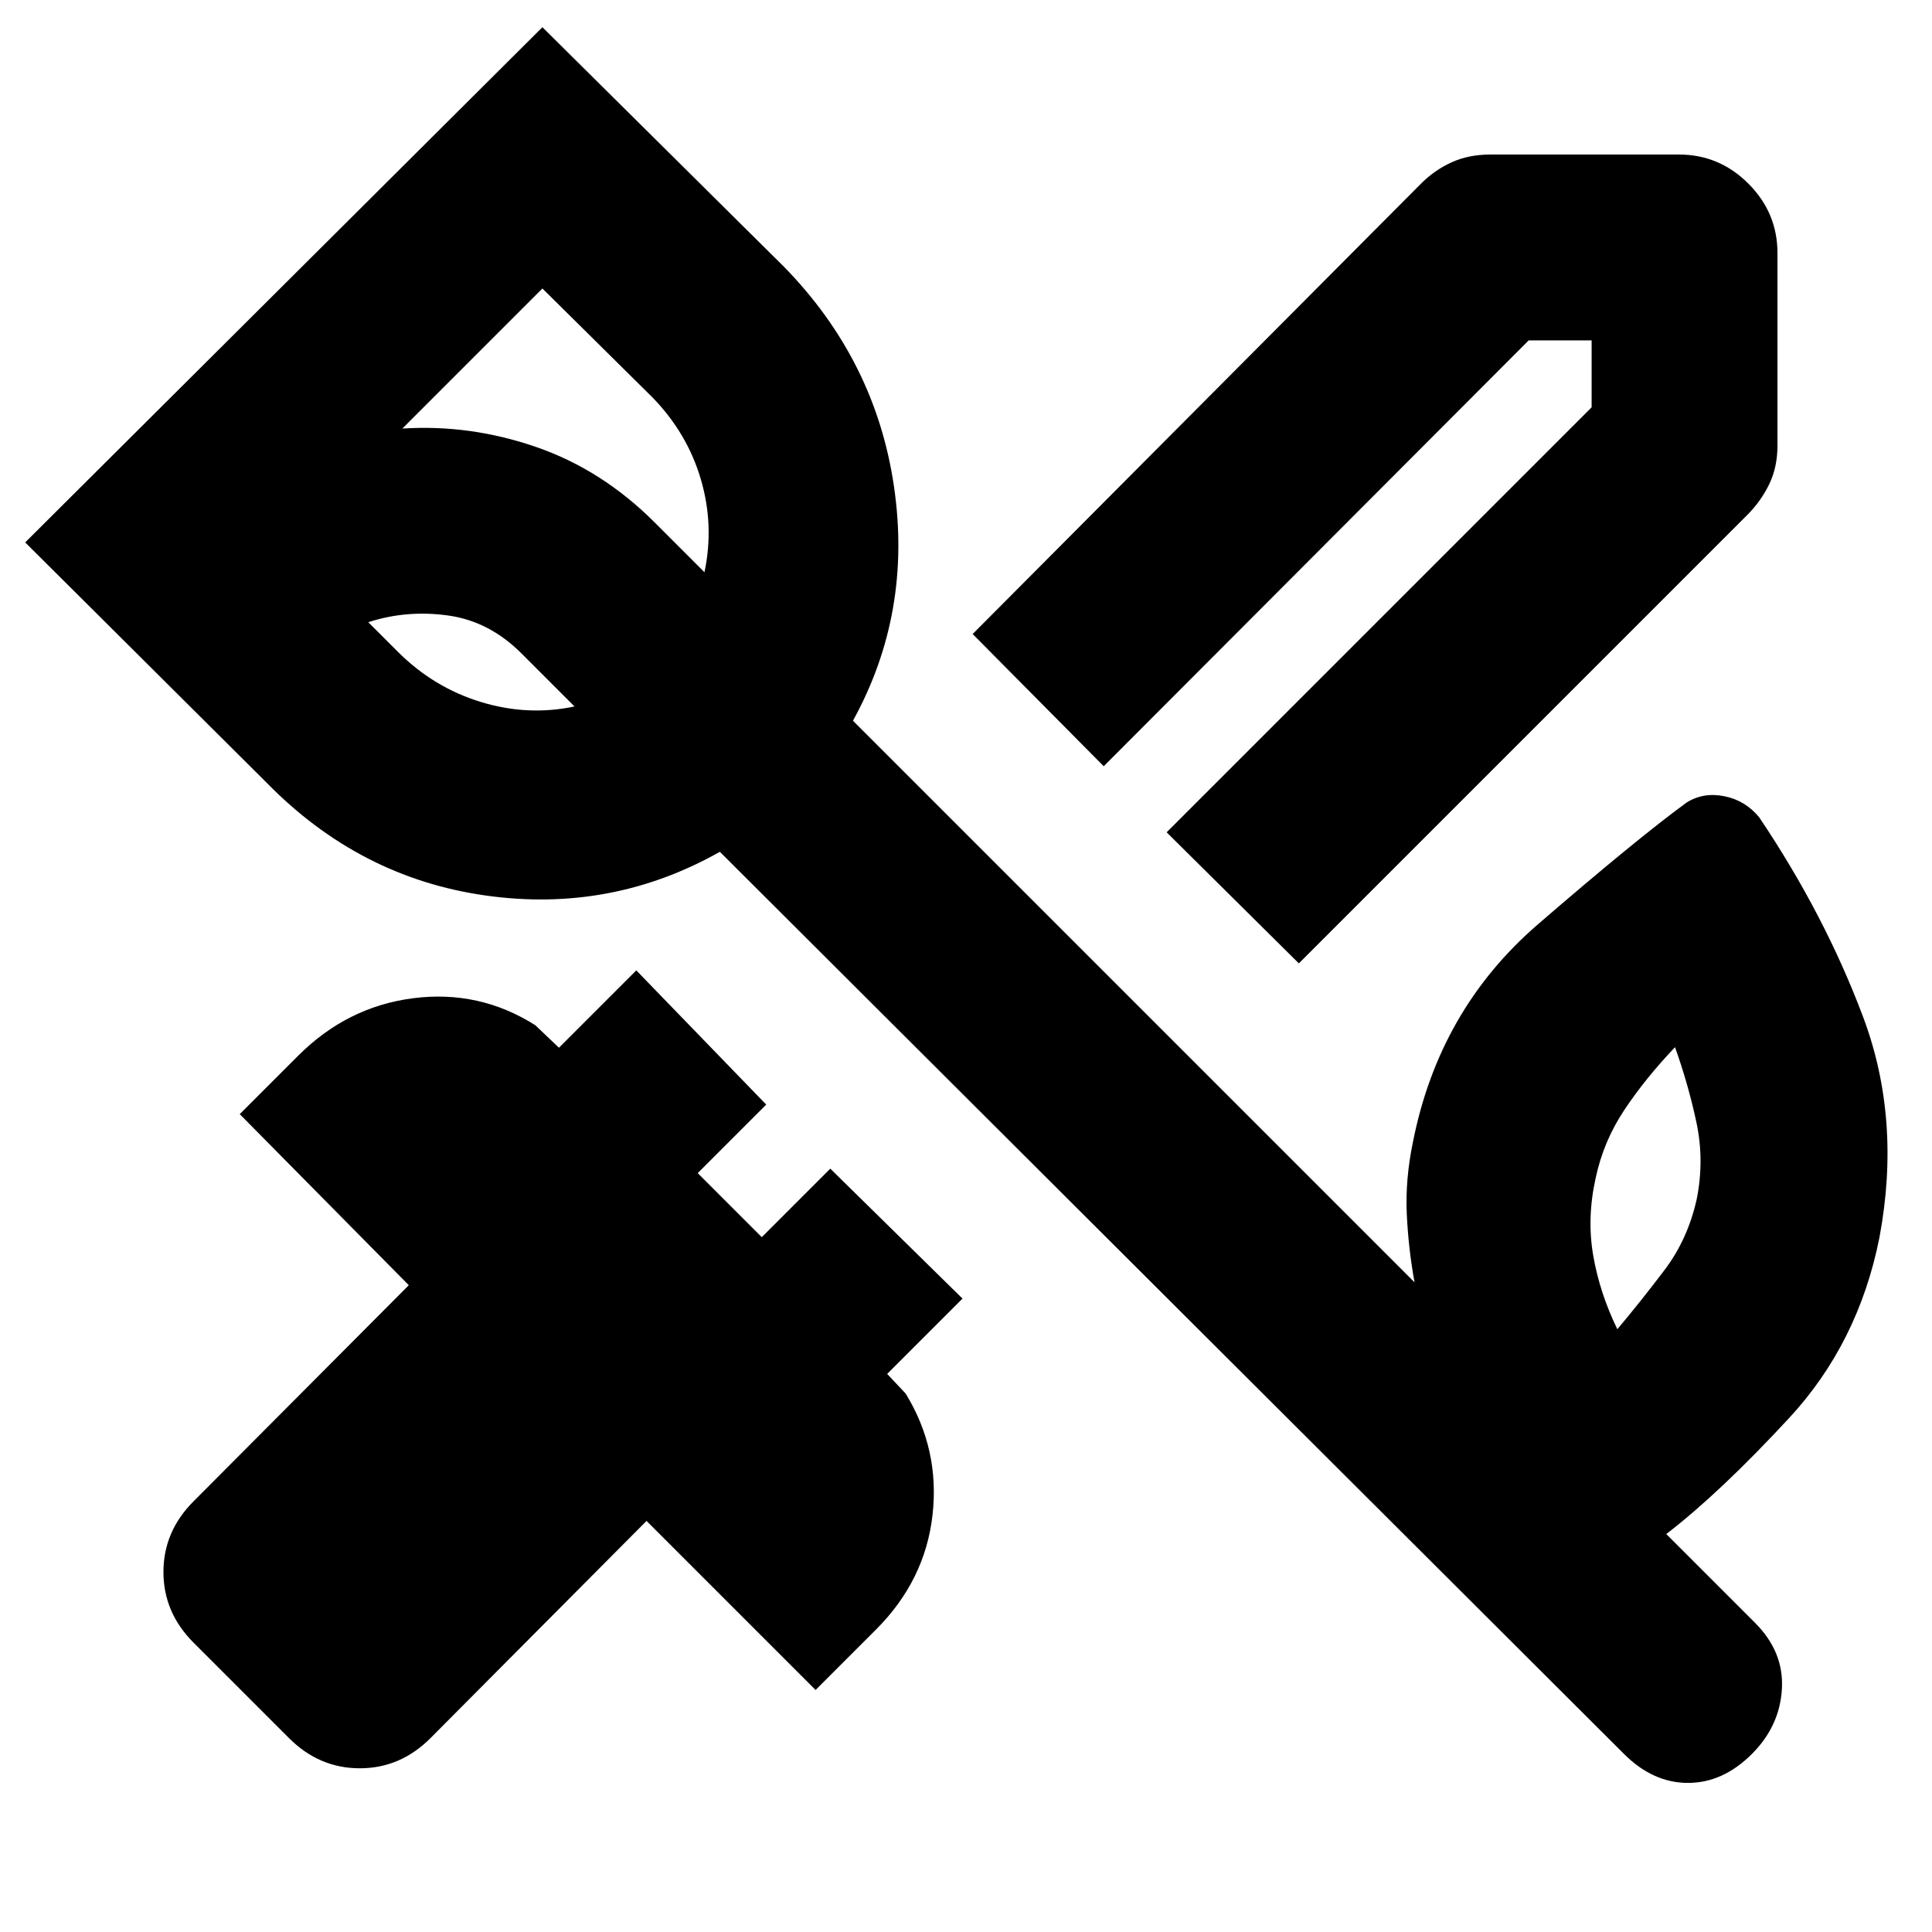 <svg xmlns="http://www.w3.org/2000/svg" height="20" viewBox="0 -960 960 960" width="20"><path d="m645.392-481.304-65.696-65.131L790.87-757.609v-33.261h-31.261L548.435-579.261l-65.131-65.696 222.87-223.87q6.696-6.696 15.174-10.543 8.478-3.848 19.304-3.848h93.566q20.087 0 34.544 14.456 14.456 14.457 14.456 34.544v95.566q0 10.826-4.13 19.304-4.131 8.478-10.826 15.174l-222.87 222.87Zm-501.741 385-47.478-47.478q-14.957-14.956-14.957-35.109 0-20.152 14.957-35.109L203.13-321.391l-84-85 29.043-29.043Q172.564-459.826 205.39-464q32.826-4.174 60.609 13.435l11.739 11.174 38.435-38.435 64.566 66.696-34.043 34.043 31.825 31.826 34.044-34.043 65.696 64.566-37.435 37.434 9.174 9.739q17.043 27.783 13.369 60.327-3.674 32.544-28.065 56.935L405.26-120.26l-84-84L213.87-96.304q-14.957 14.957-35.11 14.957-20.152 0-35.109-14.957ZM843.087-364.13q3.87-19.347-.152-38.195-4.022-18.847-10.63-37.325-14.478 15.173-25.021 30.934-10.544 15.761-14.413 34.108-4.435 19.913-1.196 38.543t11.978 36.543q11.913-14.174 23.456-29.434 11.543-15.261 15.978-35.174ZM197.652-636.174q17.739 17.739 41.13 24.934 23.391 7.196 46.695 2.283l-26.391-26.391q-16.043-16.043-36.608-18.848Q201.913-657 183-650.826l14.652 14.652Zm71.869-180.478-69.608 69.607q33.609-2.173 66.37 9.109 32.76 11.283 58.934 37.457l24.826 24.826q4.913-23.304-1.783-46.13-6.695-22.826-23.869-40.565l-54.87-54.304ZM806.957-88.477 357.696-536.738q-54.218 30.565-116.653 21.673-62.435-8.891-108.522-55.978L12.52-690.479 269.521-946.48l120.001 119.001q45.522 46.522 54.696 109.239 9.174 62.718-20.391 116.37L702.87-322.827q-3.044-16.782-3.848-33.934-.804-17.152 3.065-35.804 13-65.695 61.913-107.978t74.044-60.674q8.391-5.261 18.848-3.131 10.457 2.131 17.283 10.522 32.565 48.392 51.631 99.24 19.065 50.848 8.065 109.543-10.435 52.435-44.804 89.587-34.37 37.152-61.109 57.718l44.13 44.129q14.391 14.392 13.326 32.849-1.065 18.456-14.891 32.283-14.392 14.391-31.783 14.391-17.392 0-31.783-14.391Zm-486.74-551.306Z"/></svg>